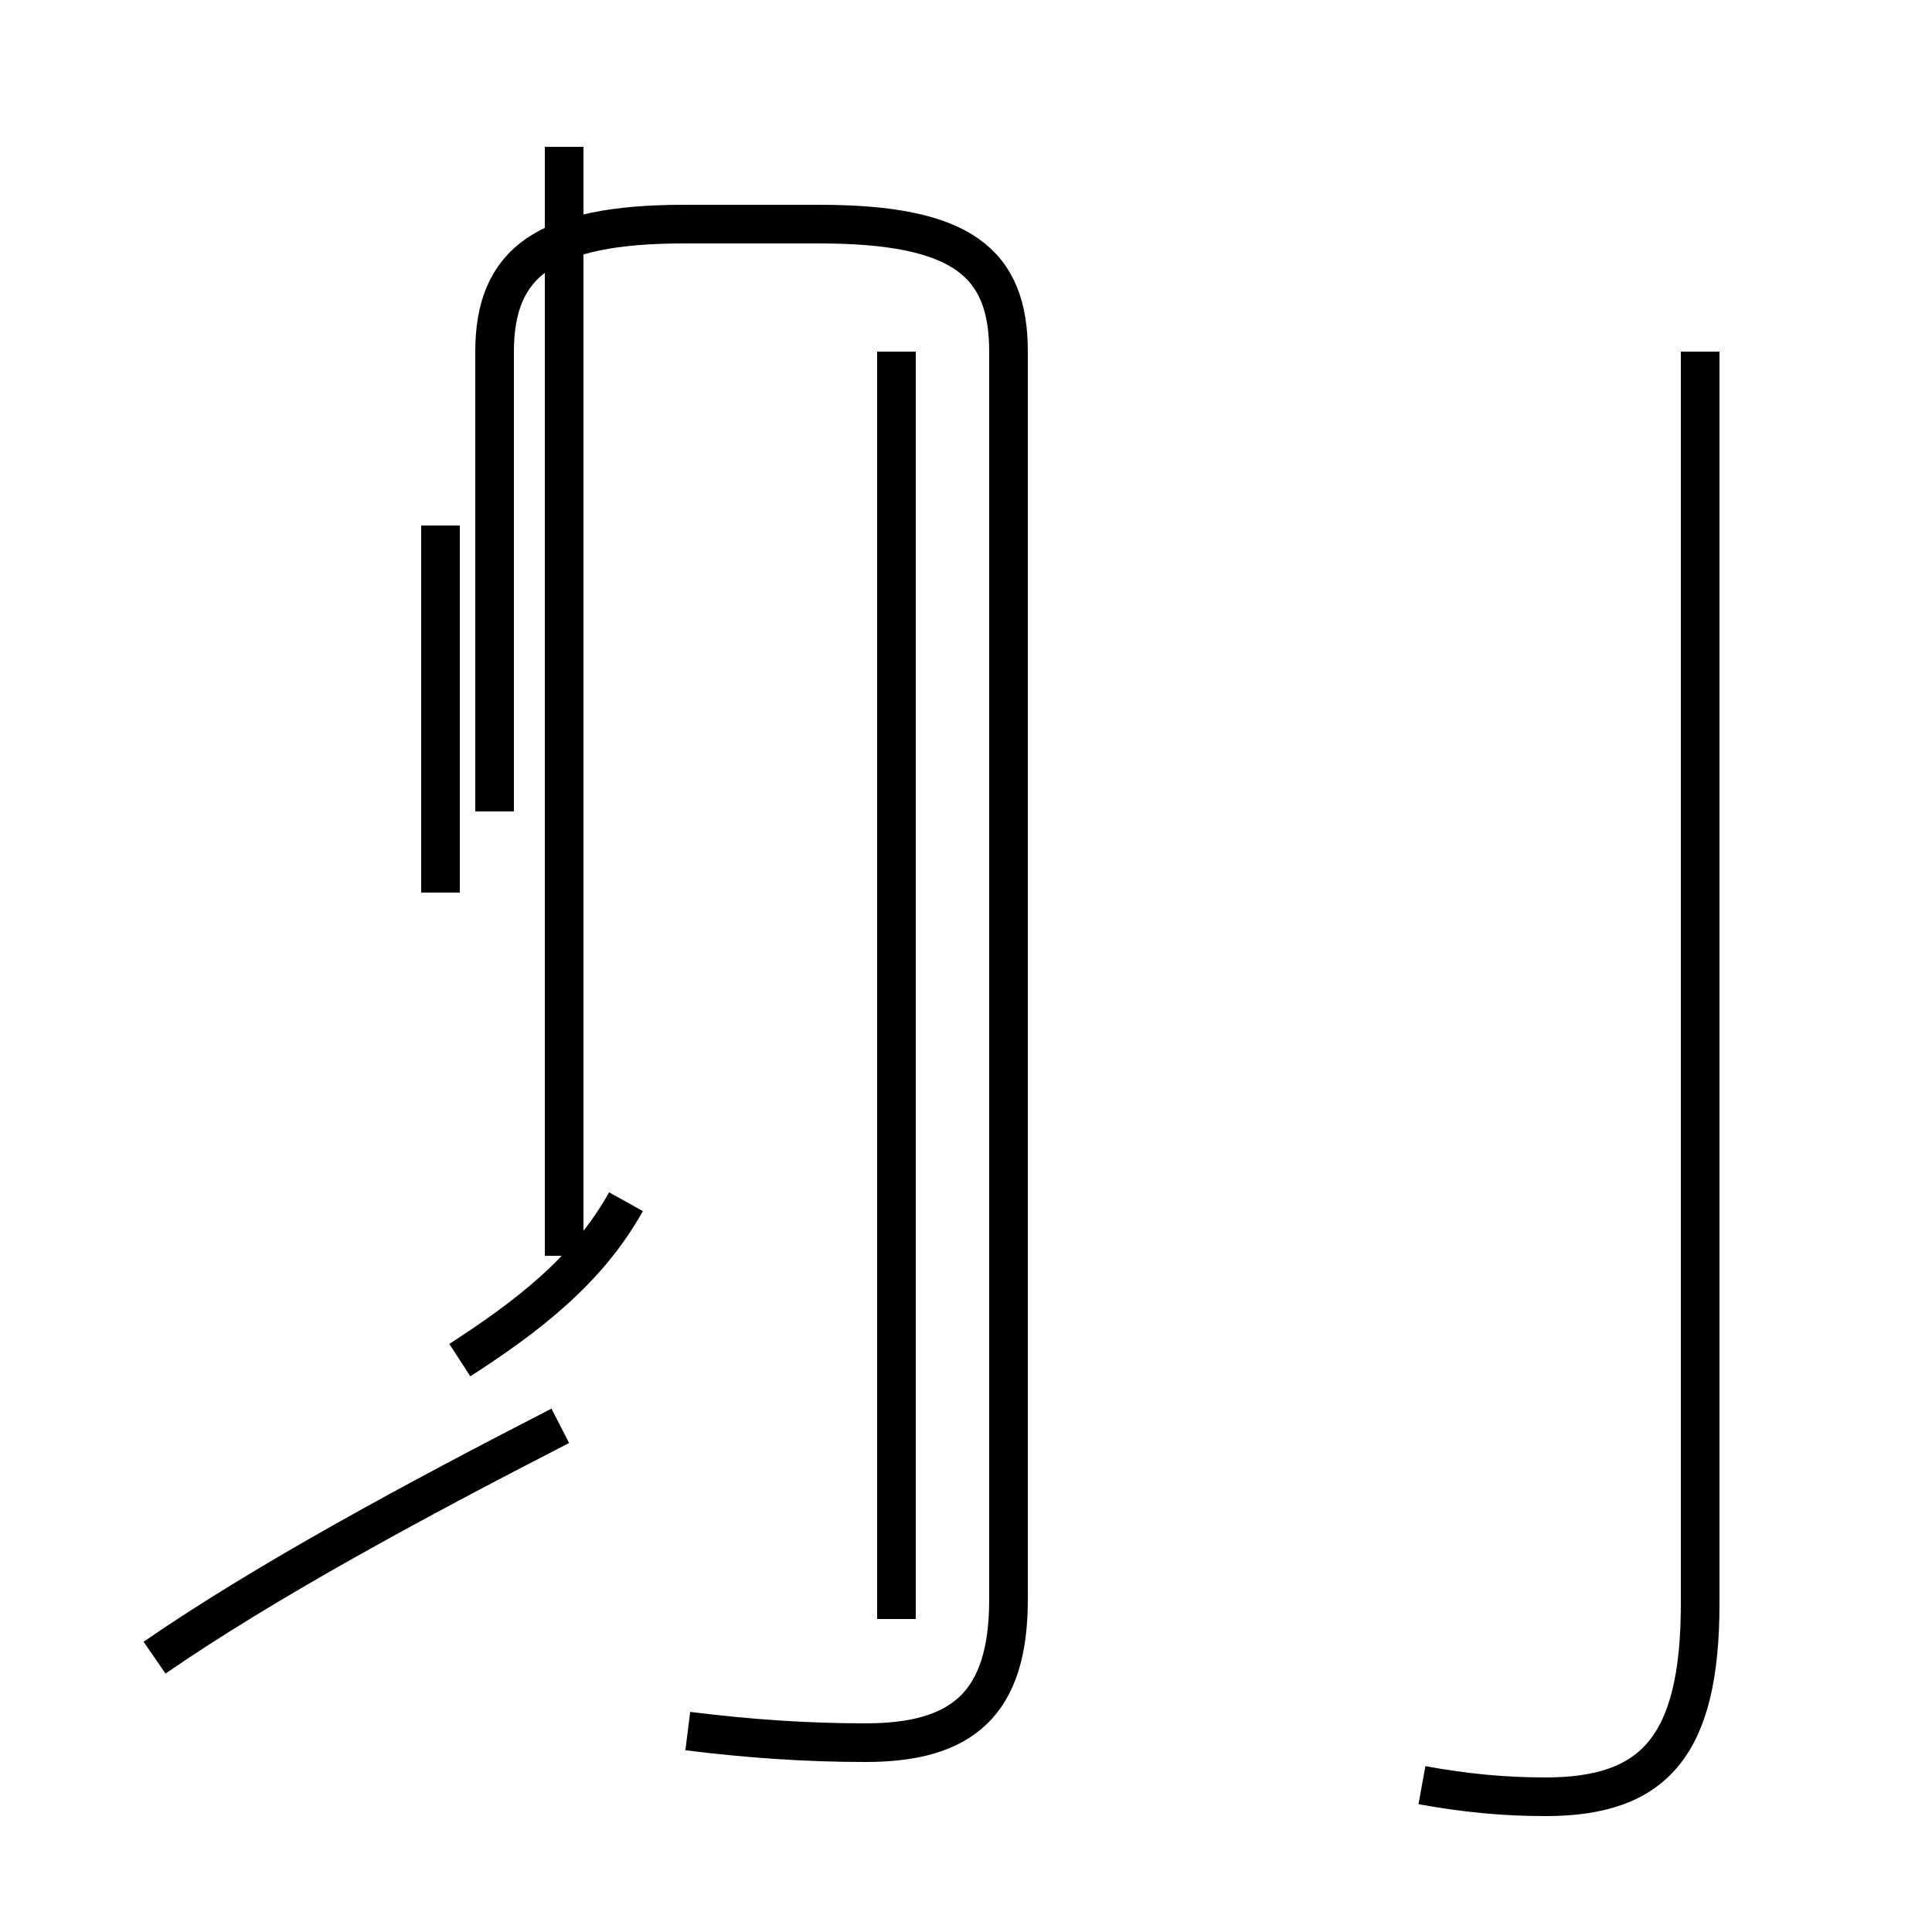 <?xml version='1.0' encoding='utf8'?>
<svg viewBox="0.0 -44.0 50.0 50.0" version="1.1" xmlns="http://www.w3.org/2000/svg">
<rect x="0.0" y="-44.0" width="50.0" height="50.0" fill="#808080" stroke="none"/>
<rect x="-1000" y="-1000" width="2000" height="2000" stroke="white" fill="white"/>
<g style="fill:none; stroke:#000000;  stroke-width:1">
<path d="M 14.6 11.5 L 14.6 40.2 M 4.0 1.1 C 6.9 3.1 10.8 5.2 14.5 7.1 M 16.2 12.9 C 15.2 11.1 13.6 9.9 11.9 8.8 M 14.6 17.6 L 14.6 31.0 M 11.4 30.4 L 11.4 20.9 M 17.8 -0.8 C 19.4 -1.0 20.9 -1.1 22.4 -1.1 C 24.9 -1.1 26.1 -0.1 26.1 2.6 L 26.1 34.9 C 26.1 37.2 24.9 38.2 21.2 38.2 L 17.7 38.2 C 14.1 38.2 12.8 37.2 12.8 34.9 L 12.8 23.0 M 23.2 17.2 L 23.2 34.9 M 23.2 2.1 L 23.2 31.0 M 36.8 -2.2 C 37.9 -2.4 38.9 -2.5 40.0 -2.5 C 42.8 -2.5 44.0 -1.2 44.0 2.5 L 44.0 34.9 " transform="scale(1, -1)" />
</g>
</svg>